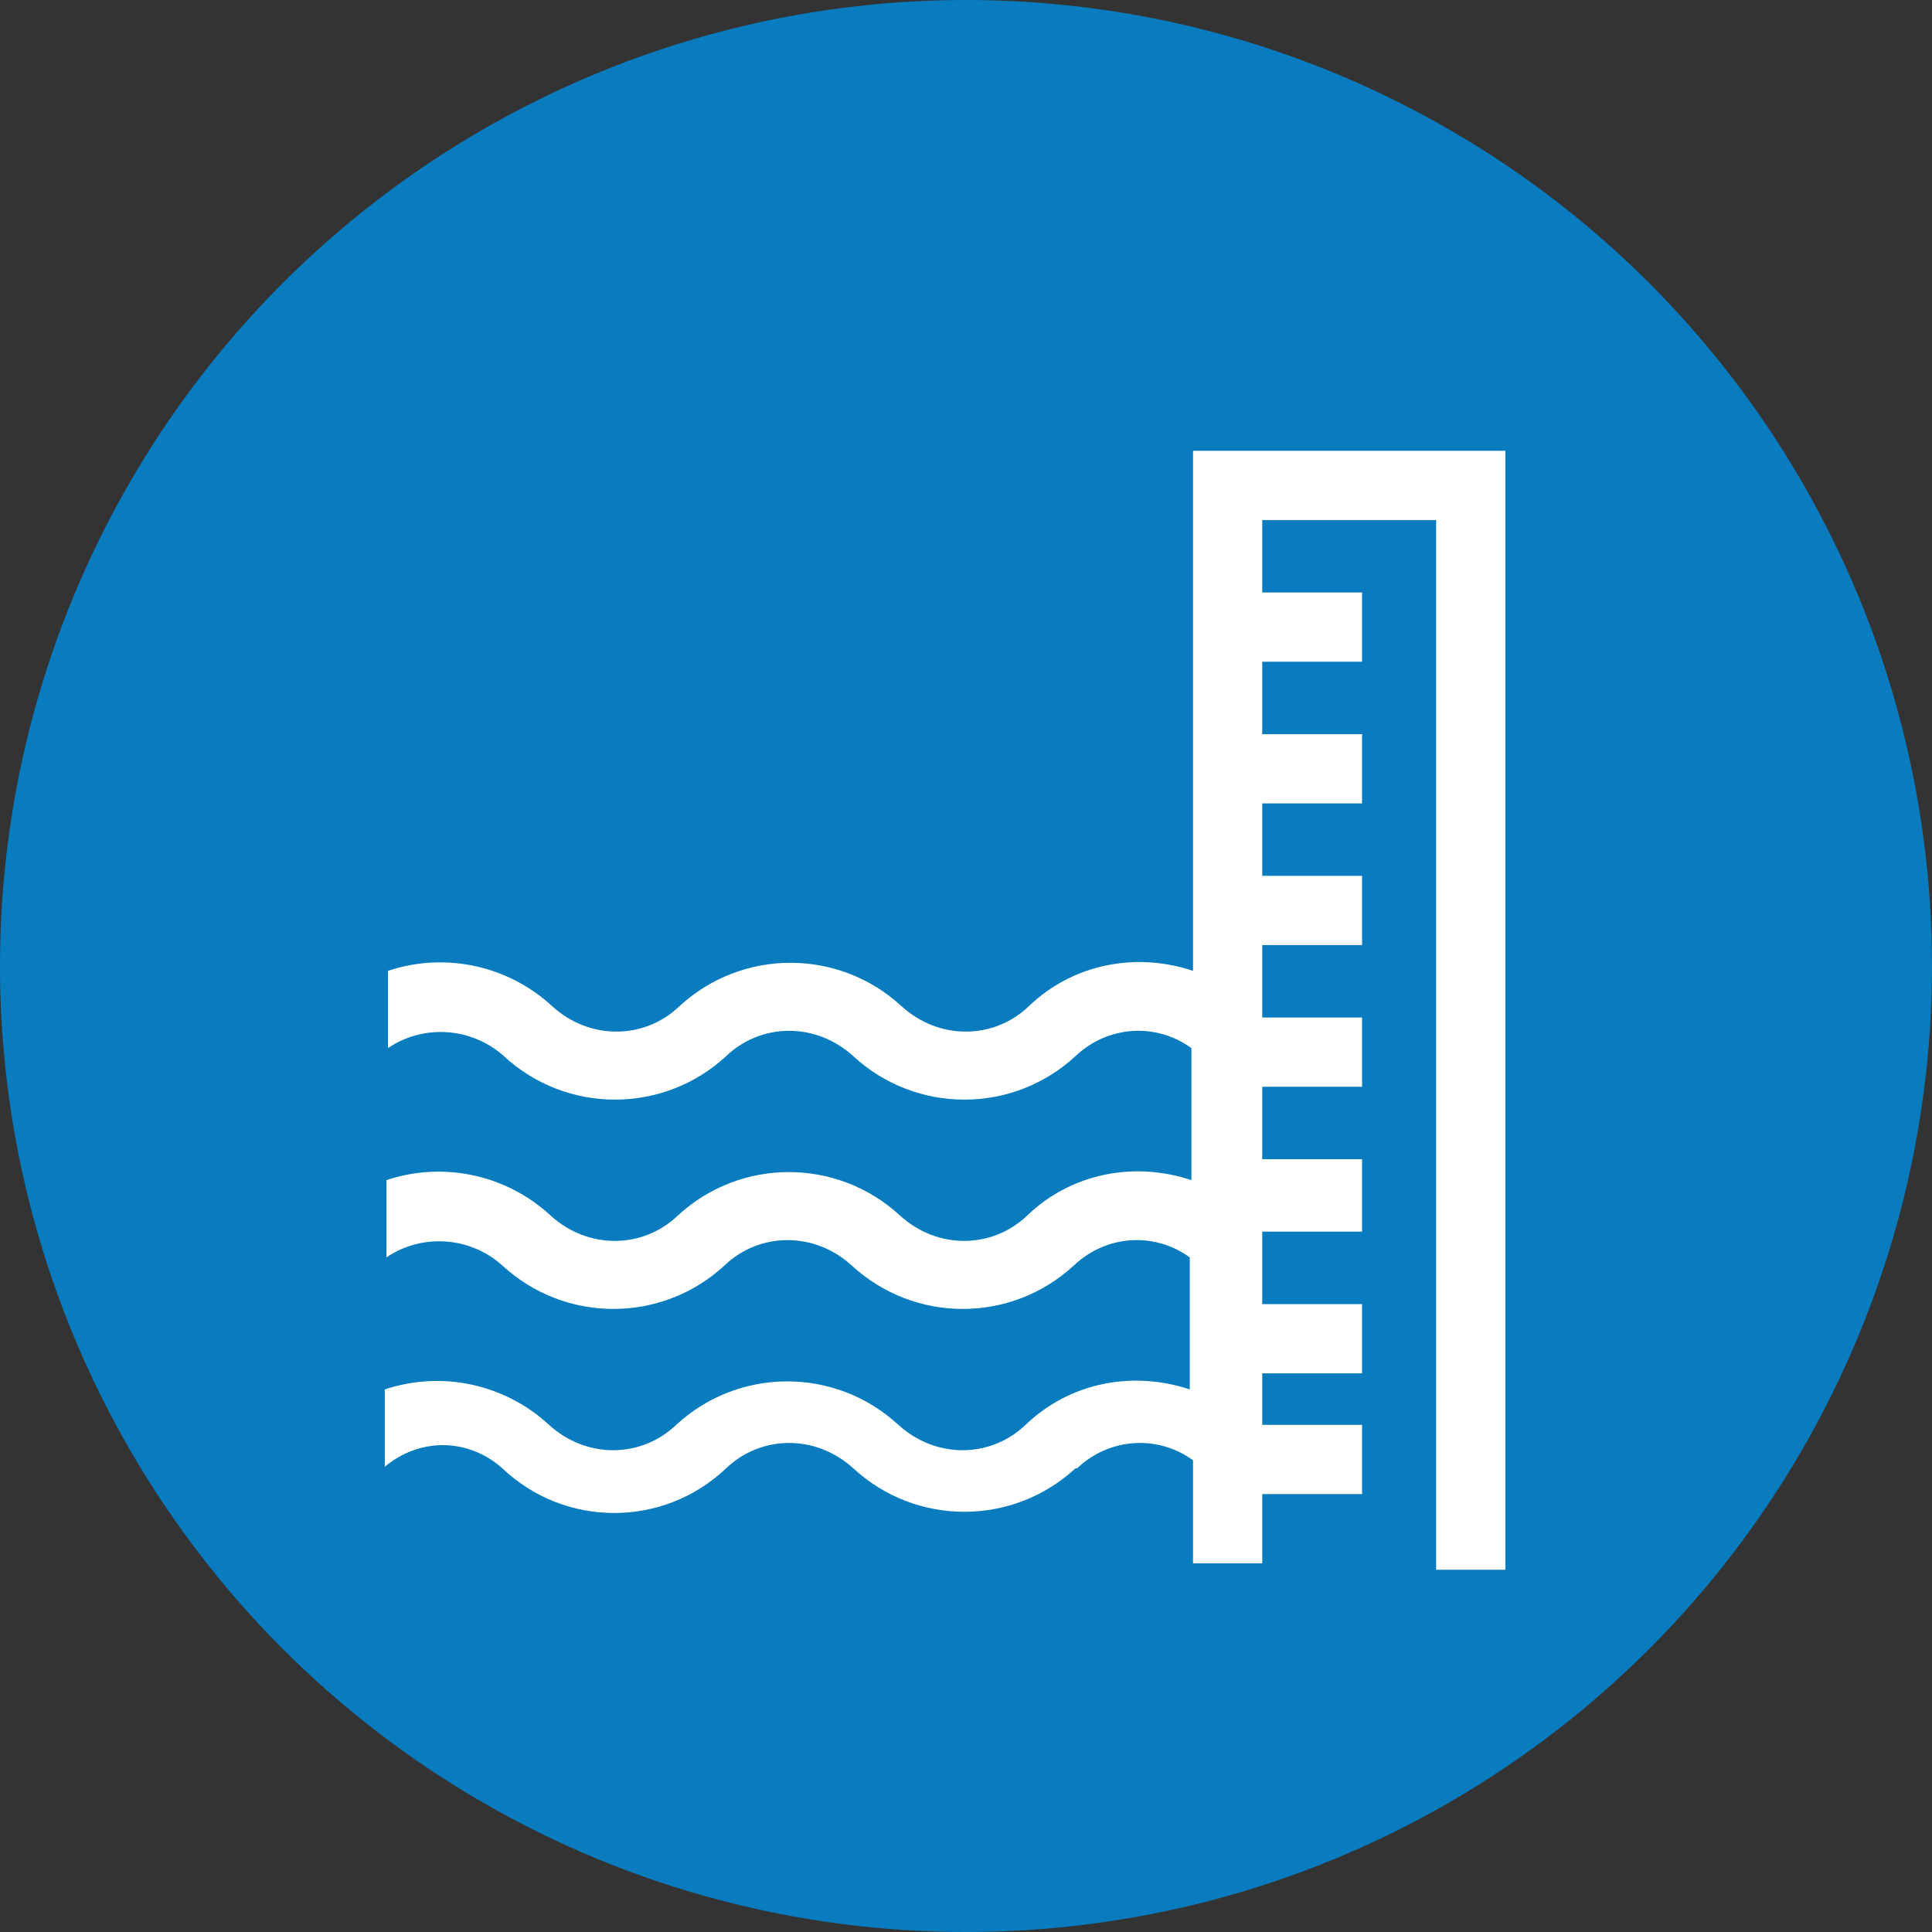 <?xml version="1.0" encoding="utf-8"?>
<!-- Generator: Adobe Illustrator 22.0.1, SVG Export Plug-In . SVG Version: 6.00 Build 0)  -->
<svg version="1.1" id="圖層_1" xmlns="http://www.w3.org/2000/svg" xmlns:xlink="http://www.w3.org/1999/xlink" x="0px" y="0px"
	 viewBox="0 0 120 120" style="enable-background:new 0 0 120 120;" xml:space="preserve">
<rect x="0" y="0" width="120" height="120" fill="#333333" stroke="none"/>
<style type="text/css">
	.st0{fill:#087CBF;}
	.st1{fill:#FFFFFF;}
</style>
<g id="icon-water-level" transform="translate(-590 -262)">
	<circle id="椭圆_2" class="st0" cx="650" cy="322" r="60"/>
	<path id="路径_461" class="st1" d="M621.2,353.2L621.2,353.2c3.9,3.7,10,3.7,13.9,0l0,0c2.2-2.1,5.6-2.1,7.9,0l0,0
		c3.9,3.6,9.9,3.6,13.8,0l0.1,0c2-1.9,5-2.1,7.2-0.5v6.4h4.3v-4.3h6.2v-4.3h-6.2v-3.2h6.2v-4.3h-6.2v-4.5h6.2V334h-6.2v-4.5h6.2
		v-4.3h-6.2v-4.5h6.2v-4.3h-6.2v-4.5h6.2v-4.3h-6.2v-4.5h6.2v-4.3h-6.2v-4.5h10.8v65.2h4.3v-69.5h-19.4v32.3
		c-3.6-1.2-7.5-0.4-10.2,2.2l0,0c-2.2,2.1-5.6,2.1-7.9,0l0,0c-3.9-3.6-9.9-3.6-13.8,0l0,0c-2.2,2.1-5.6,2.1-7.9,0l0,0
		c-2.7-2.5-6.6-3.4-10.2-2.2v4.8c2.2-1.5,5.2-1.3,7.2,0.5l0,0c3.9,3.6,9.9,3.6,13.8,0l0,0c2.2-2.1,5.6-2.1,7.9,0l0,0
		c3.9,3.6,9.9,3.6,13.8,0l0,0c2-1.9,5-2.1,7.2-0.5v8.2c-3.6-1.2-7.5-0.4-10.2,2.2l0,0c-2.2,2.1-5.6,2.1-7.9,0l0,0
		c-3.9-3.6-9.9-3.6-13.8,0l0,0c-2.2,2.1-5.6,2.1-7.9,0l0,0c-2.7-2.5-6.6-3.4-10.2-2.2v4.8c2.2-1.5,5.2-1.3,7.2,0.5l0,0
		c3.9,3.6,9.9,3.6,13.8,0l0,0c2.2-2.1,5.6-2.1,7.9,0l0,0c3.9,3.6,9.9,3.6,13.8,0l0,0c2-1.9,5-2.1,7.2-0.5v8.2
		c-3.6-1.2-7.5-0.4-10.2,2.2l0,0c-2.2,2.1-5.6,2.1-7.9,0l0,0c-3.9-3.6-9.9-3.6-13.8,0l0,0c-2.2,2.1-5.6,2.1-7.9,0l0,0
		c-2.7-2.5-6.6-3.4-10.2-2.2v4.8C616.2,351.2,619.2,351.4,621.2,353.2z"/>
</g>
</svg>
